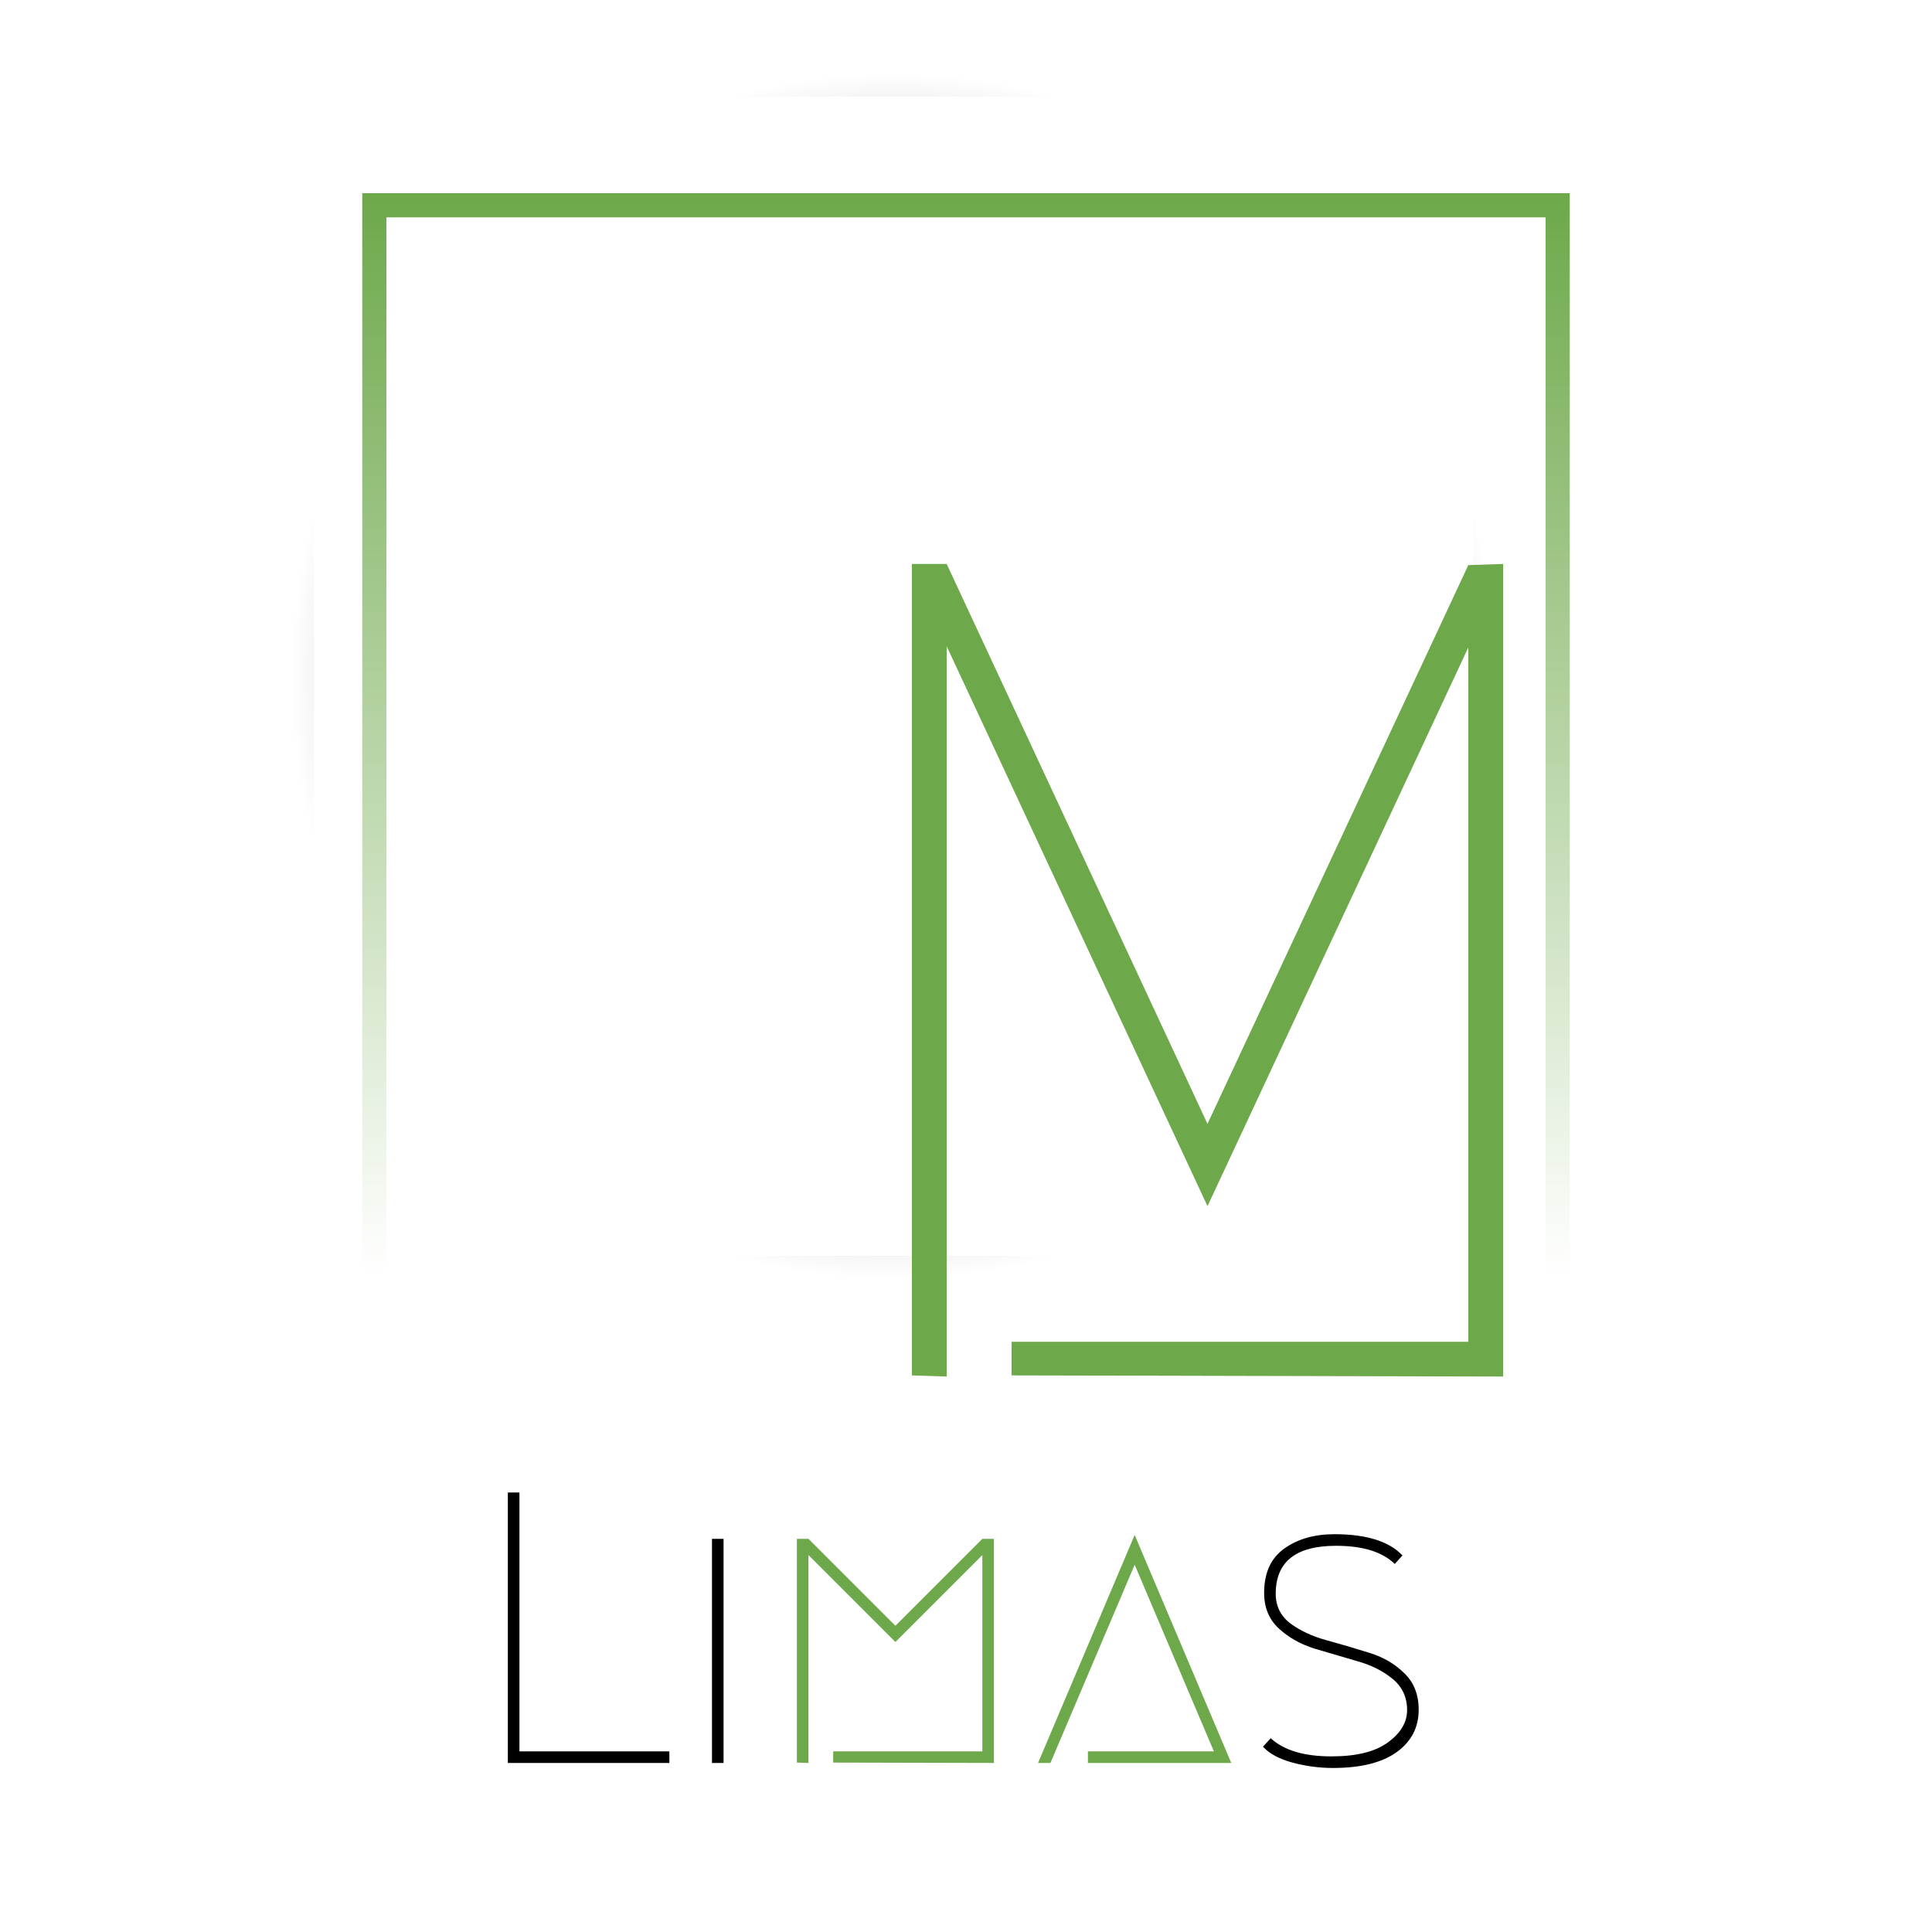 <svg width="80" height="80" viewBox="0 0 80 80" fill="none" xmlns="http://www.w3.org/2000/svg">
<rect width="80" height="80" fill="white"/>
<path d="M27.717 72.52V73H21.029V61.8H21.509V72.52H27.717ZM29.481 63.72H29.961V73H29.481V63.72ZM55.257 63.528C56.58 63.528 57.518 63.821 58.073 64.408L57.753 64.76C57.241 64.259 56.43 64.008 55.321 64.008C53.657 64.008 52.825 64.669 52.825 65.992C52.825 66.504 53.028 66.915 53.433 67.224C53.838 67.523 54.329 67.752 54.905 67.912C55.492 68.072 56.073 68.243 56.649 68.424C57.236 68.595 57.732 68.877 58.137 69.272C58.542 69.656 58.745 70.163 58.745 70.792C58.745 71.528 58.441 72.115 57.833 72.552C57.225 72.989 56.345 73.208 55.193 73.208C54.628 73.208 54.068 73.133 53.513 72.984C52.969 72.835 52.564 72.616 52.297 72.328L52.617 71.976C53.161 72.477 53.998 72.728 55.129 72.728C56.164 72.728 56.942 72.536 57.465 72.152C57.998 71.768 58.265 71.32 58.265 70.808C58.265 70.275 58.062 69.843 57.657 69.512C57.252 69.181 56.756 68.936 56.169 68.776C55.593 68.605 55.012 68.435 54.425 68.264C53.849 68.083 53.358 67.805 52.953 67.432C52.548 67.059 52.345 66.568 52.345 65.96C52.345 65.139 52.617 64.531 53.161 64.136C53.716 63.731 54.414 63.528 55.257 63.528Z" fill="black"/>
<path d="M34.501 72.52H40.677V64.392L37.077 67.992L33.477 64.392V73L32.997 72.984V63.72H33.477L37.077 67.32L40.677 63.72H41.157V73L34.501 72.984V72.52ZM45.048 72.52H50.264L46.984 64.792L43.496 73H42.984L46.984 63.56L50.984 73H45.048V72.52Z" fill="#6DA84A"/>
<rect x="12.5" y="3.5" width="49" height="49" stroke="url(#paint0_angular_501_677)"/>
<rect x="15.5" y="8.5" width="49" height="49" stroke="url(#paint1_linear_501_677)"/>
<g filter="url(#filter0_i_501_677)">
<path d="M41.888 51.56H60.8V22.808L50 45.944L39.2 22.76V53L37.76 52.952V19.352H39.2L50 42.536L60.8 19.4L62.24 19.352V53L41.888 52.952V51.56Z" fill="#6DA84A"/>
</g>
<defs>
<filter id="filter0_i_501_677" x="37.76" y="19.352" width="24.48" height="37.648" filterUnits="userSpaceOnUse" color-interpolation-filters="sRGB">
<feFlood flood-opacity="0" result="BackgroundImageFix"/>
<feBlend mode="normal" in="SourceGraphic" in2="BackgroundImageFix" result="shape"/>
<feColorMatrix in="SourceAlpha" type="matrix" values="0 0 0 0 0 0 0 0 0 0 0 0 0 0 0 0 0 0 127 0" result="hardAlpha"/>
<feOffset dy="4"/>
<feGaussianBlur stdDeviation="2"/>
<feComposite in2="hardAlpha" operator="arithmetic" k2="-1" k3="1"/>
<feColorMatrix type="matrix" values="0 0 0 0 0 0 0 0 0 0 0 0 0 0 0 0 0 0 0.25 0"/>
<feBlend mode="normal" in2="shape" result="effect1_innerShadow_501_677"/>
</filter>
<radialGradient id="paint0_angular_501_677" cx="0" cy="0" r="1" gradientUnits="userSpaceOnUse" gradientTransform="translate(37 28) rotate(90) scale(25)">
<stop stop-color="#0E0E0E"/>
<stop offset="1" stop-opacity="0"/>
</radialGradient>
<linearGradient id="paint1_linear_501_677" x1="40" y1="8" x2="40" y2="58" gradientUnits="userSpaceOnUse">
<stop stop-color="#6DA84A"/>
<stop offset="0.896" stop-color="#6DA84A" stop-opacity="0"/>
</linearGradient>
</defs>
</svg>
